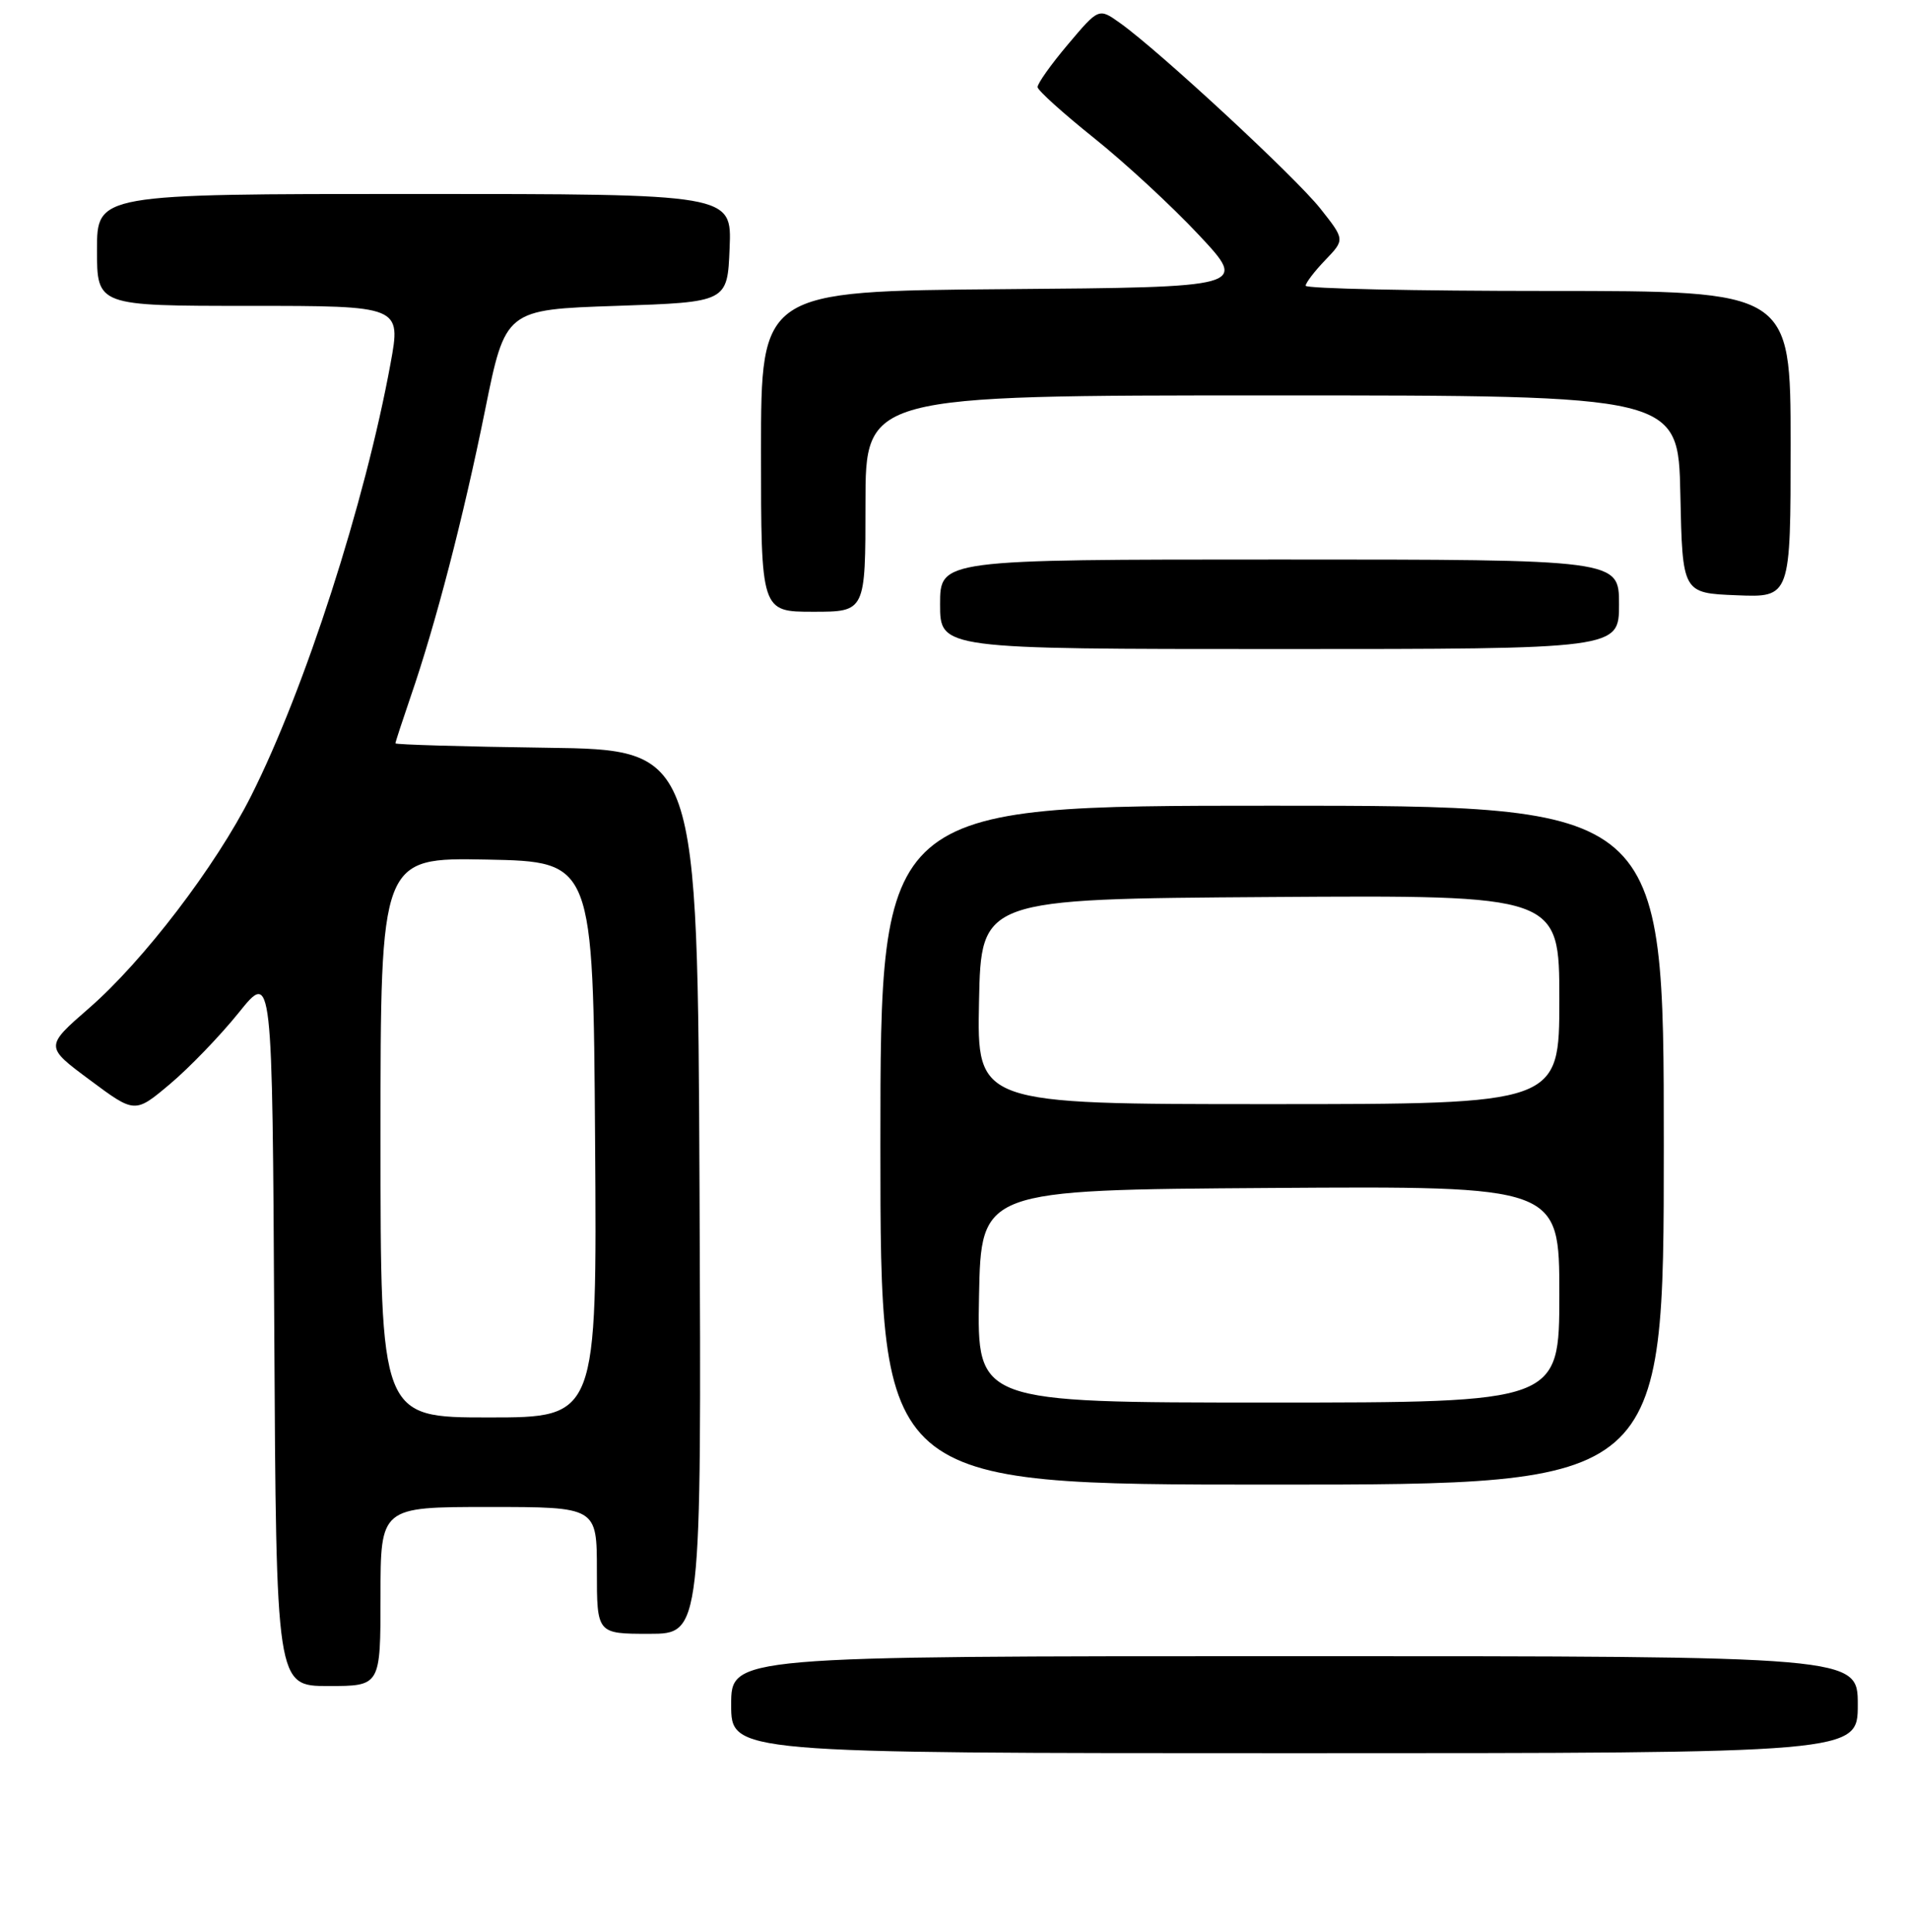 <?xml version="1.0" encoding="UTF-8" standalone="no"?>
<!DOCTYPE svg PUBLIC "-//W3C//DTD SVG 1.1//EN" "http://www.w3.org/Graphics/SVG/1.1/DTD/svg11.dtd" >
<svg xmlns="http://www.w3.org/2000/svg" xmlns:xlink="http://www.w3.org/1999/xlink" version="1.1" viewBox="0 0 256 259">
 <g >
 <path fill="currentColor"
d=" M 249.00 228.50 C 249.00 222.00 249.00 222.00 173.50 222.00 C 98.00 222.00 98.00 222.00 98.00 228.50 C 98.00 235.00 98.00 235.00 173.50 235.00 C 249.00 235.00 249.00 235.00 249.00 228.50 Z  M 51.00 214.00 C 51.00 202.00 51.00 202.00 65.50 202.00 C 80.00 202.00 80.00 202.00 80.00 210.50 C 80.00 219.00 80.00 219.00 87.01 219.00 C 94.02 219.00 94.02 219.00 93.76 159.75 C 93.50 100.50 93.50 100.50 73.25 100.23 C 62.11 100.08 53.00 99.81 53.00 99.64 C 53.00 99.46 53.92 96.66 55.03 93.41 C 58.39 83.67 62.12 69.31 65.01 55.00 C 67.74 41.50 67.74 41.50 82.62 41.00 C 97.50 40.50 97.50 40.50 97.79 33.25 C 98.09 26.00 98.09 26.00 55.54 26.00 C 13.00 26.00 13.00 26.00 13.00 33.50 C 13.00 41.00 13.00 41.00 33.38 41.00 C 53.76 41.00 53.76 41.00 52.34 48.75 C 48.93 67.37 40.87 92.37 33.65 106.70 C 28.92 116.10 19.22 128.80 11.94 135.13 C 6.01 140.29 6.01 140.29 12.05 144.77 C 18.08 149.26 18.08 149.26 22.79 145.30 C 25.38 143.12 29.52 138.82 32.00 135.74 C 36.50 130.14 36.50 130.14 36.76 178.07 C 37.02 226.00 37.02 226.00 44.01 226.00 C 51.00 226.00 51.00 226.00 51.00 214.00 Z  M 223.00 153.50 C 223.00 108.00 223.00 108.00 170.50 108.00 C 118.00 108.00 118.00 108.00 118.00 153.50 C 118.00 199.00 118.00 199.00 170.50 199.00 C 223.00 199.00 223.00 199.00 223.00 153.50 Z  M 217.00 81.00 C 217.00 75.00 217.00 75.00 171.50 75.00 C 126.00 75.00 126.00 75.00 126.00 81.00 C 126.00 87.00 126.00 87.00 171.50 87.00 C 217.00 87.00 217.00 87.00 217.00 81.00 Z  M 116.00 67.50 C 116.00 53.00 116.00 53.00 170.47 53.00 C 224.94 53.00 224.94 53.00 225.22 66.25 C 225.50 79.50 225.50 79.50 232.75 79.79 C 240.00 80.09 240.00 80.09 240.00 59.54 C 240.00 39.00 240.00 39.00 207.50 39.00 C 189.62 39.00 175.00 38.69 175.00 38.30 C 175.00 37.92 176.18 36.37 177.63 34.86 C 180.26 32.12 180.26 32.12 176.97 27.96 C 173.63 23.74 155.37 6.83 150.14 3.10 C 147.27 1.05 147.27 1.05 143.13 5.96 C 140.86 8.65 139.03 11.23 139.07 11.68 C 139.10 12.13 142.51 15.20 146.63 18.50 C 150.76 21.80 157.09 27.65 160.69 31.50 C 167.24 38.50 167.24 38.50 134.62 38.76 C 102.00 39.03 102.00 39.03 102.00 60.51 C 102.00 82.00 102.00 82.00 109.00 82.00 C 116.00 82.00 116.00 82.00 116.00 67.50 Z  M 51.00 152.47 C 51.00 114.95 51.00 114.95 65.25 115.22 C 79.50 115.50 79.50 115.50 79.76 152.75 C 80.02 190.00 80.02 190.00 65.51 190.00 C 51.00 190.00 51.00 190.00 51.00 152.47 Z  M 131.22 173.75 C 131.50 159.50 131.50 159.50 170.25 159.24 C 209.00 158.98 209.00 158.98 209.00 173.49 C 209.00 188.00 209.00 188.00 169.97 188.00 C 130.95 188.00 130.95 188.00 131.22 173.75 Z  M 131.22 134.25 C 131.50 120.50 131.50 120.50 170.25 120.24 C 209.00 119.98 209.00 119.98 209.00 133.99 C 209.00 148.00 209.00 148.00 169.97 148.00 C 130.94 148.00 130.94 148.00 131.22 134.25 Z "/>
</g>
</svg>